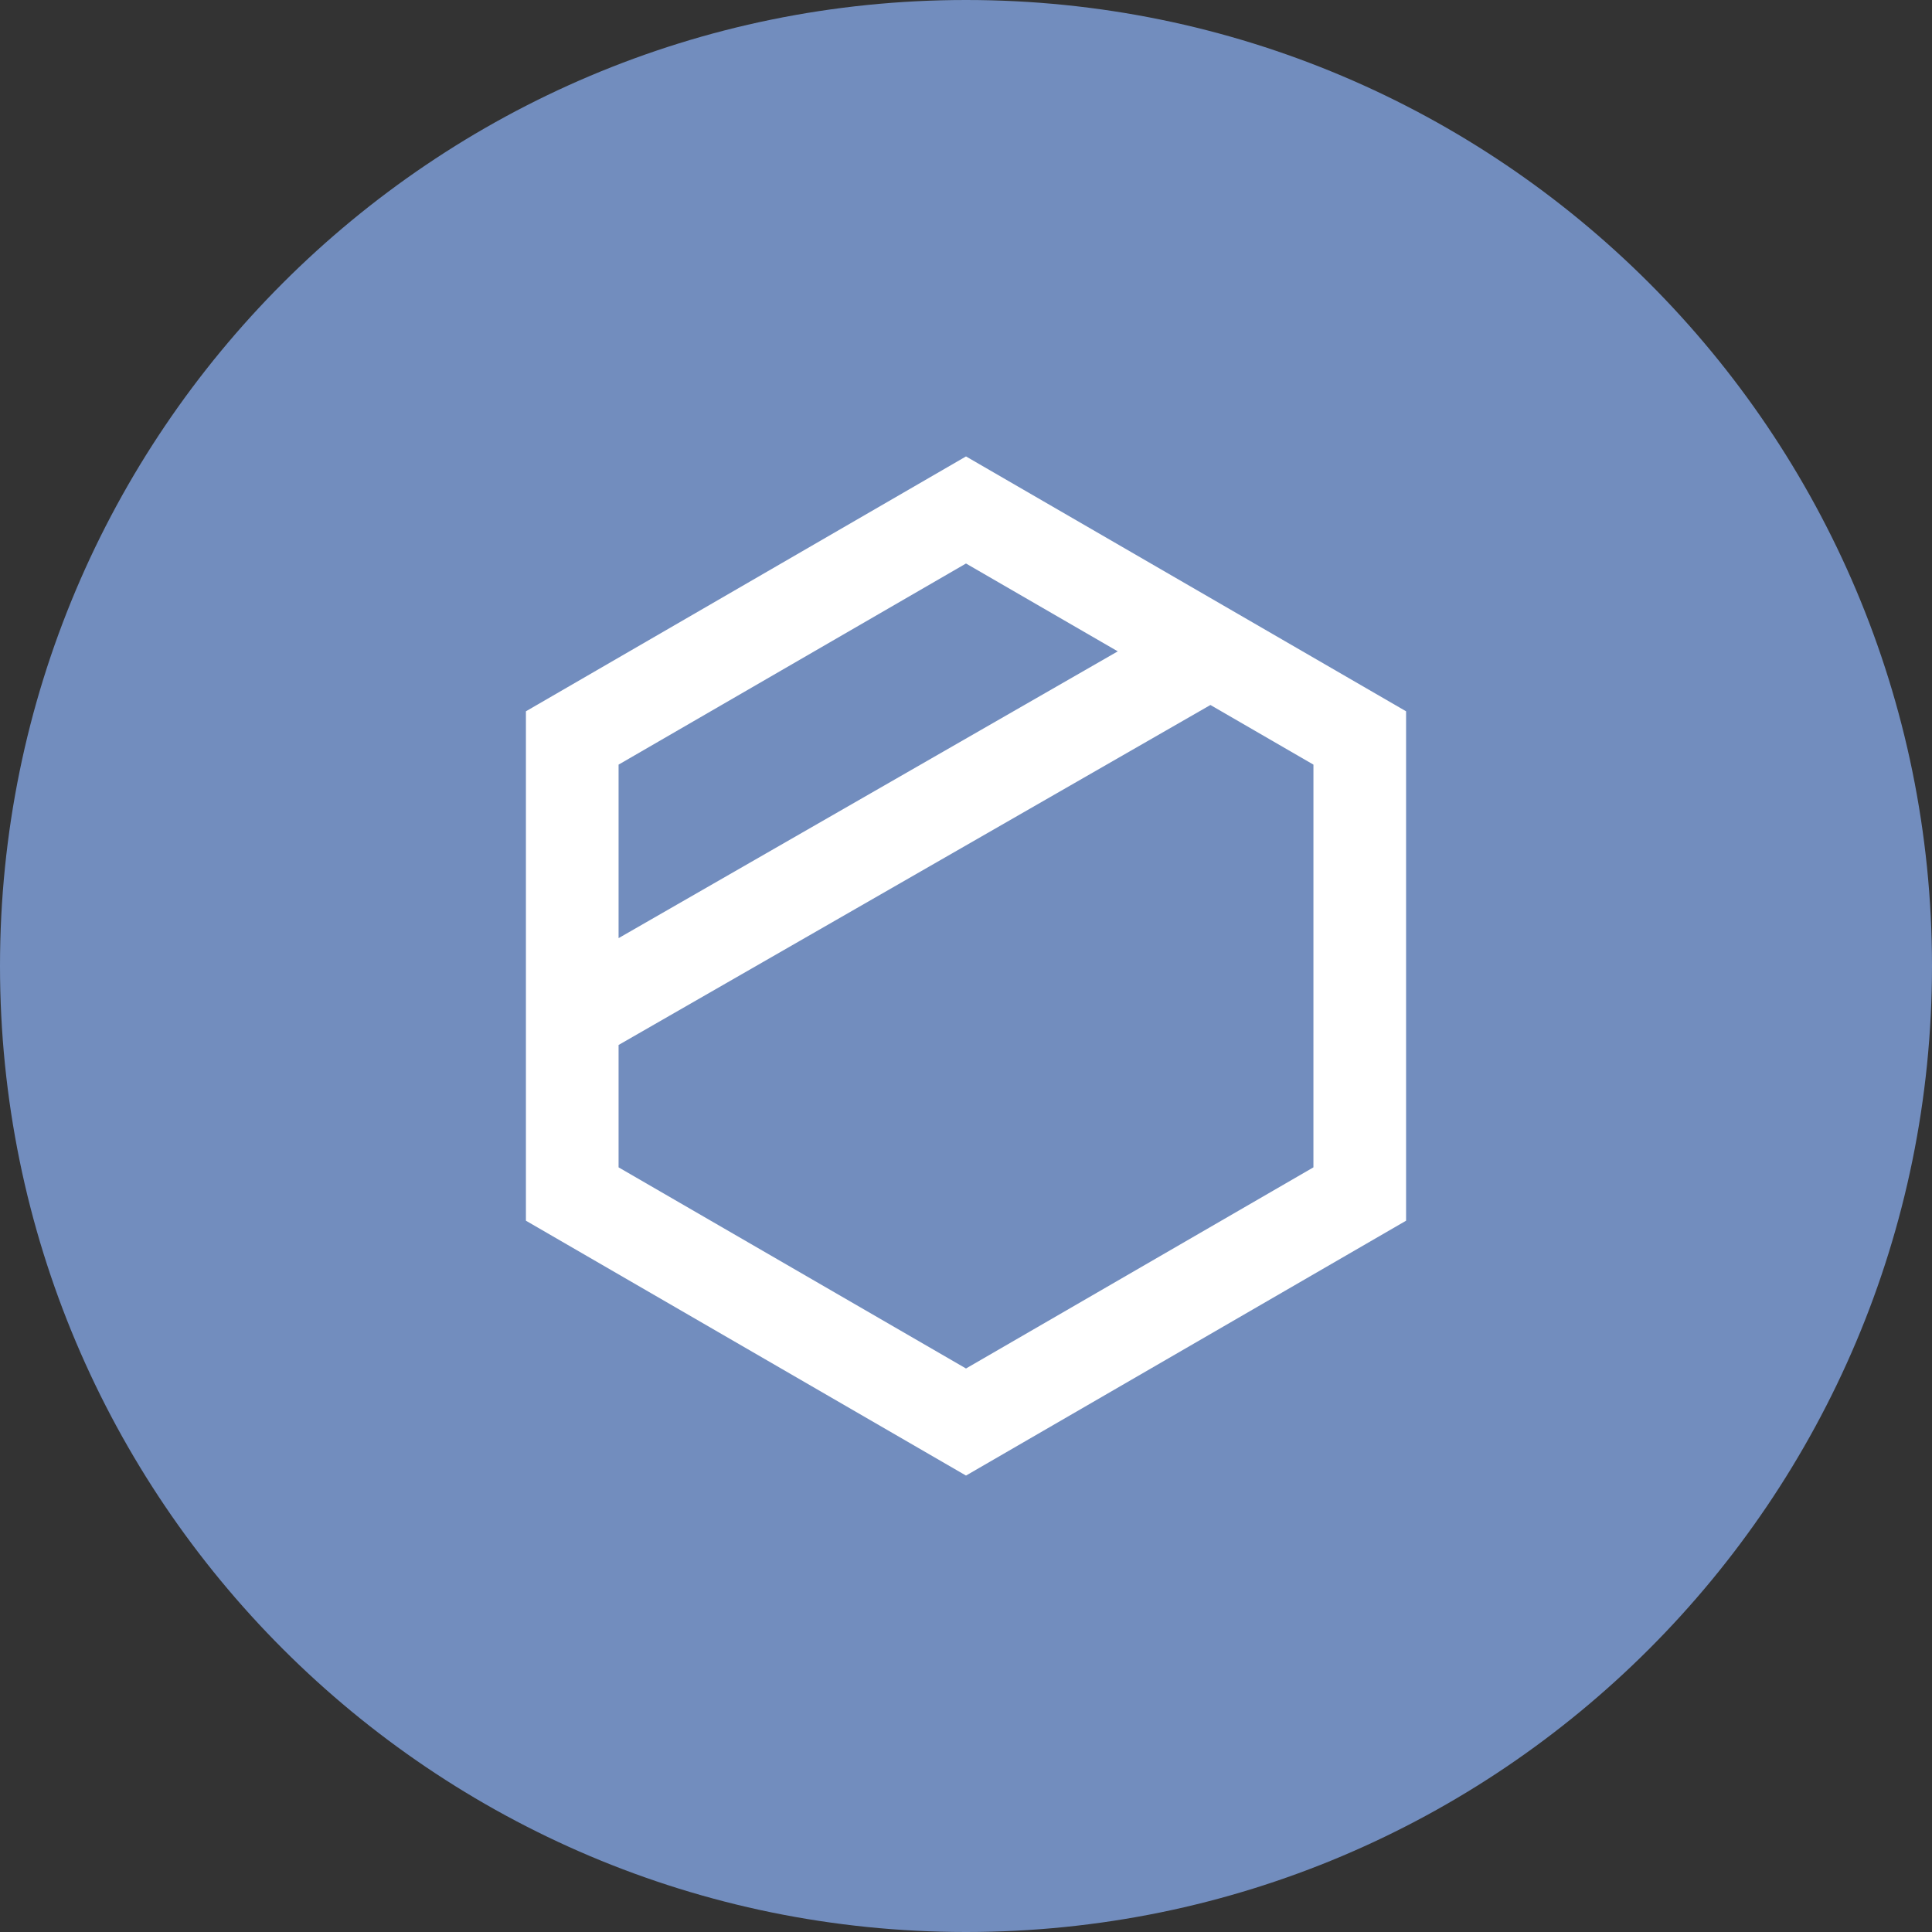<svg xmlns="http://www.w3.org/2000/svg" width="1024" height="1024" fill="none">
   <rect width="100%" height="100%" fill="#333333" stroke="none"/>
   <g clip-path="url(#a)">
      <path fill="#728DBE" d="M512 1024c282.77 0 512-229.23 512-512S794.77 0 512 0 0 229.23 0 512s229.23 512 512 512Z"/>
      <path fill="#fff" d="M512 241.92 278.75 377v270L512 782.08 745.25 647V377L512 241.92ZM327.86 405.27 512 298.67l80.44 46.56-264.58 152v-91.96Zm368.28 213.45L512 725.33 327.86 618.72v-64.86l313.69-180.2 54.6 31.61-.01 213.45Z"/>
   </g>
   <defs>
      <clipPath id="a">
         <path fill="#fff" d="M0 0h1024v1024H0z"/>
      </clipPath>
   </defs>
</svg>
